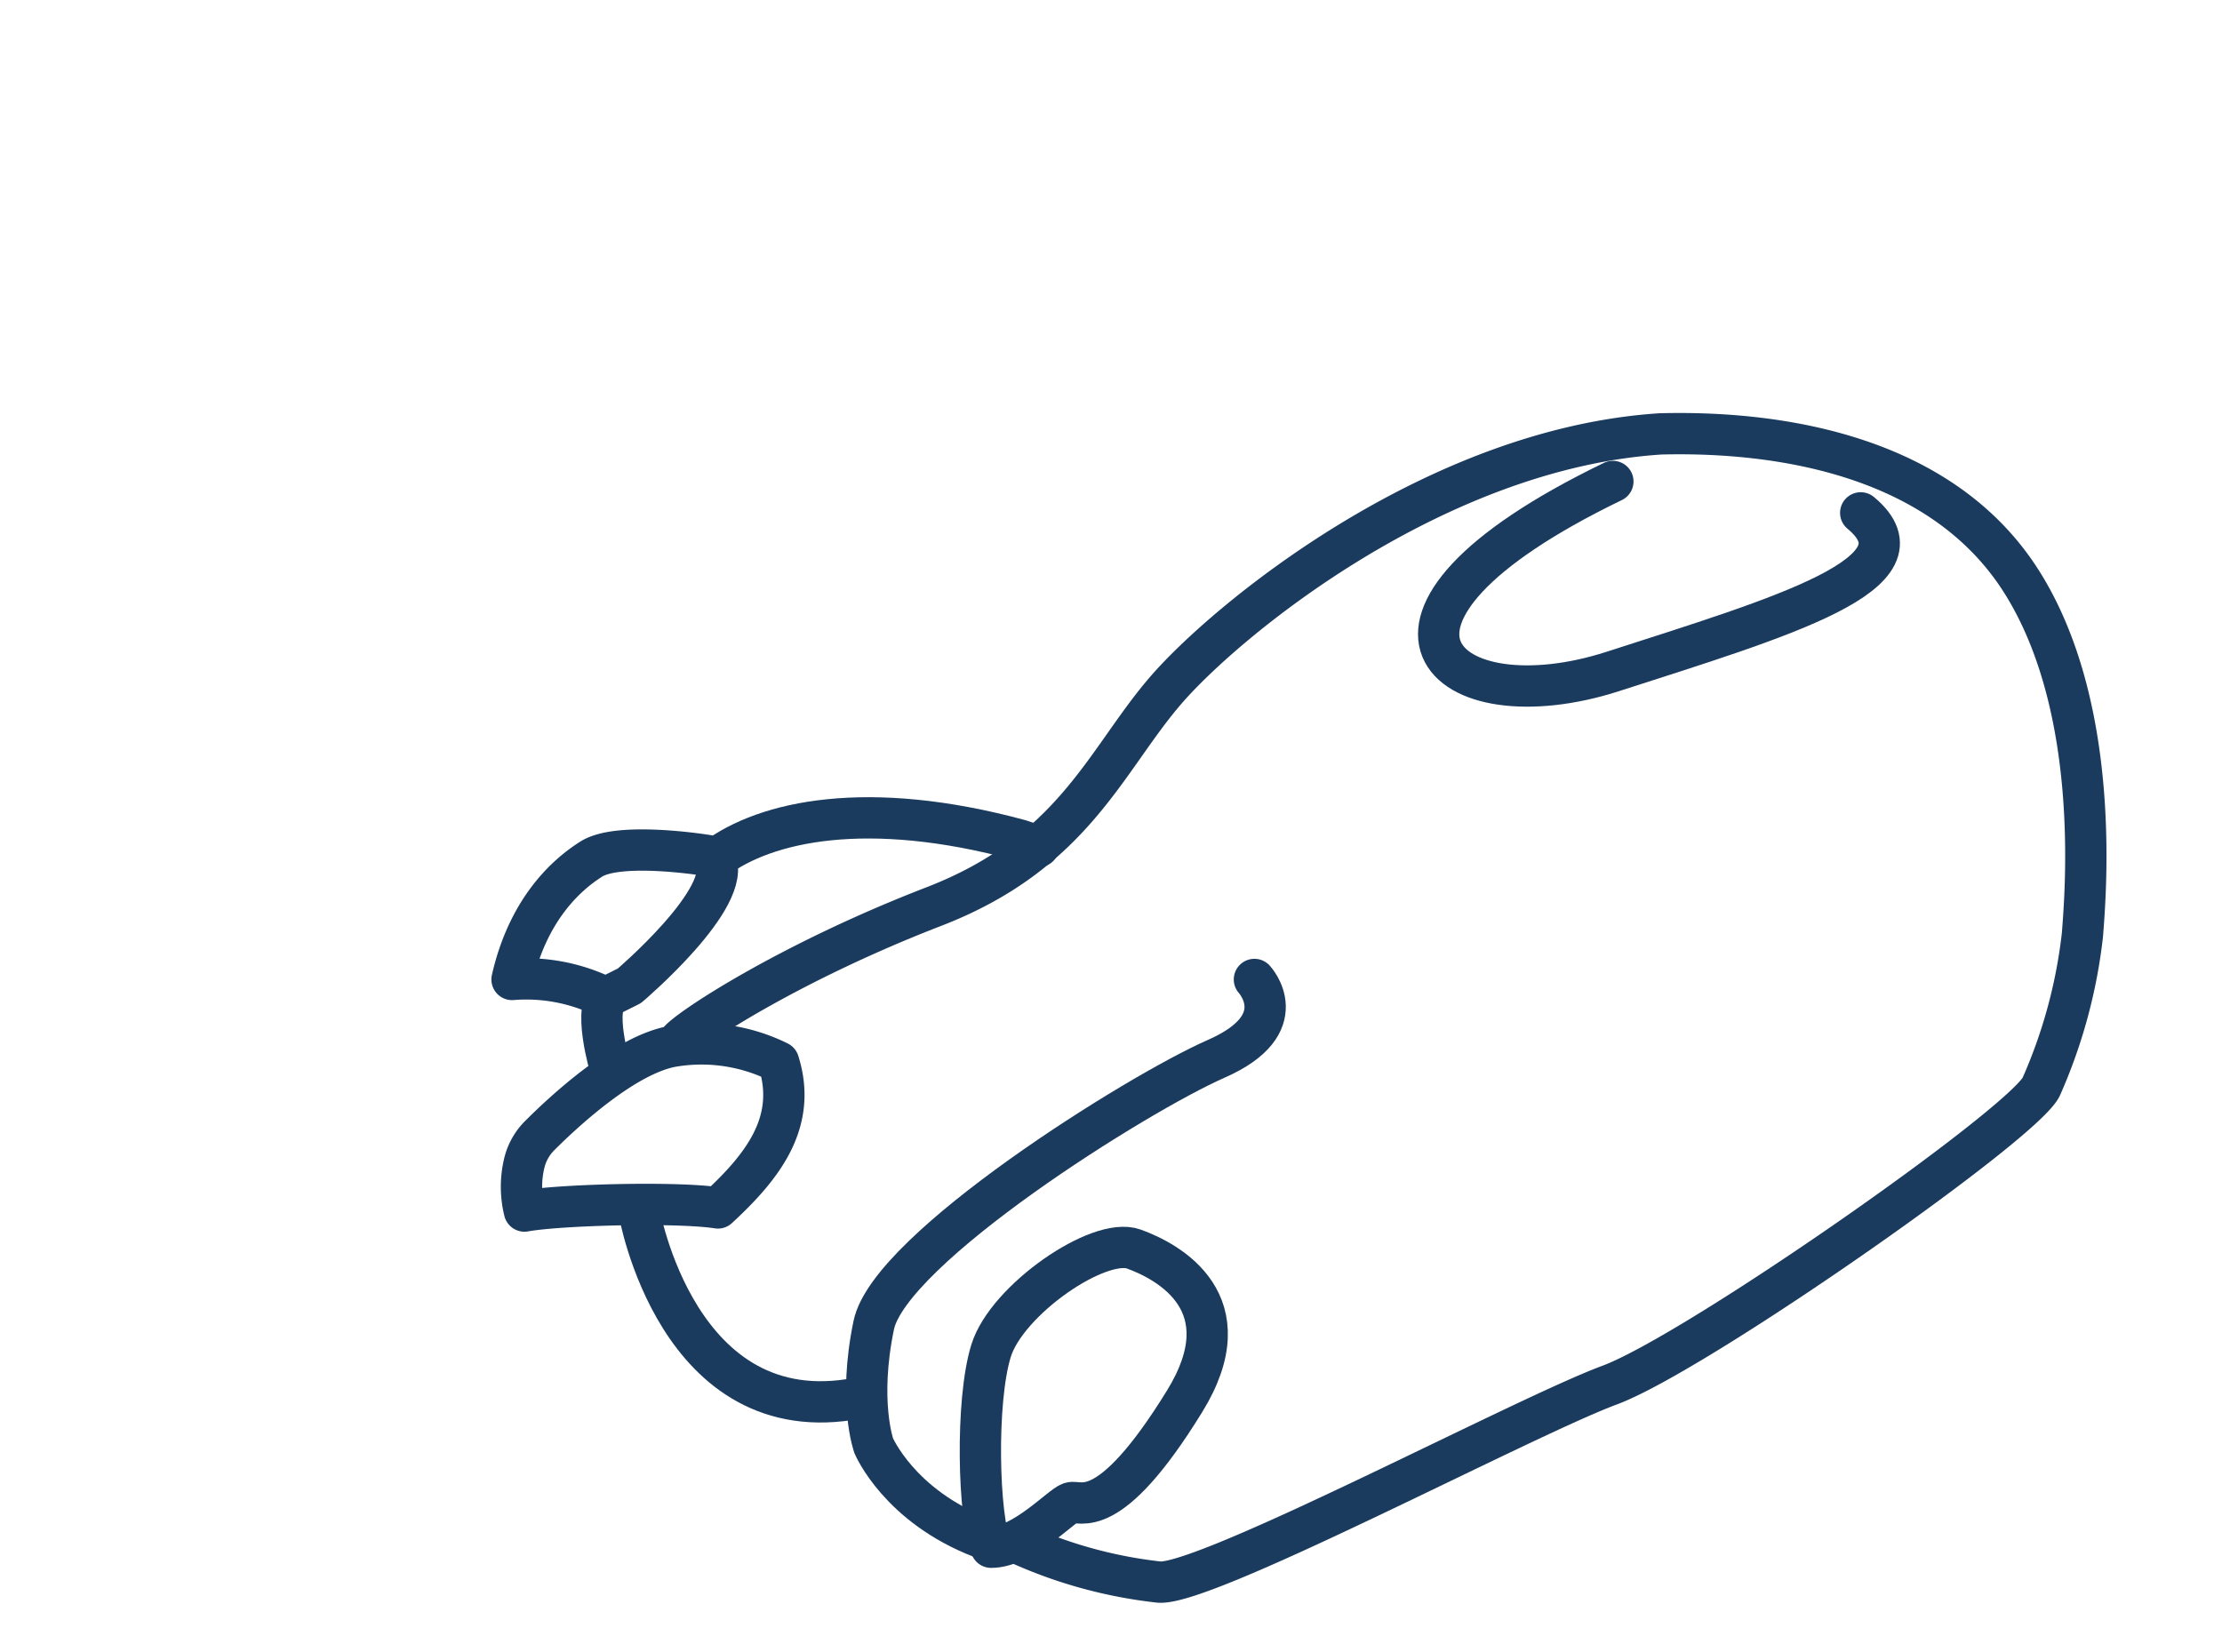 <svg xmlns="http://www.w3.org/2000/svg" width="195" height="145" viewBox="-50 -50 250 200"><defs><style>.cls-1{fill:none;stroke:rgb(27, 59, 94);stroke-linecap:round;stroke-linejoin:round;stroke-width:5px;}</style></defs><title>Fichier 3</title><g id="Calque_2" data-name="Calque 2"><g id="Calque_1-2" data-name="Calque 1"><path class="cls-1" d="M22.85,75.88c1.92-1.92,13.82-9.6,30.72-16.13s20.74-17.66,28-26.11S114.09,4.3,141.51,2.53c14.59-.38,34.18,2.69,43.78,18s7.68,37.63,7.3,42.63a62.59,62.59,0,0,1-5,18.43c-2.3,4.61-41.86,32.26-52.23,36.1S86.6,141.93,80.84,141.54a56,56,0,0,1-16.9-4.61"/><path class="cls-1" d="M92.36,68.58s5,5.38-4.61,9.6-39.55,23-41.47,32.26,0,14.59,0,14.59,3.07,7.3,13.06,11.14"/><path class="cls-1" d="M17.86,96.61s4.61,26.88,26.5,22.66"/><path class="cls-1" d="M14.4,79.33s-2.3-7.68,0-8.83l2.3-1.15S29.38,58.6,27.08,54c6.14-4.61,18.43-7.3,36.87-2.3l2.3.77"/><path class="cls-1" d="M26.31,53.6C24,53.22,15.17,52.07,12.1,54S4.42,60.13,2.5,68.58A21.51,21.51,0,0,1,13.25,70.5"/><path class="cls-1" d="M34.76,78.57a21,21,0,0,0-12.67-1.92c-5.87.93-13.47,8.06-16.23,10.82A7,7,0,0,0,4,90.73a12.24,12.24,0,0,0,0,5.89c4.22-.77,18.43-1.15,23.42-.38C32.84,91.24,37.06,85.86,34.76,78.57Z"/><path class="cls-1" d="M83.91,119.65c7.33-11.9-1.92-16.9-6.14-18.43s-15.36,6.14-17.28,12.29-1.54,20.35,0,23.81c3.84,0,8.45-5,9.6-5.38S74.69,134.63,83.91,119.65Z"/><path class="cls-1" d="M135.75,8.29c-34.95,16.9-20.35,29.57,0,23s38.79-11.9,30-19.2"/></g></g></svg>